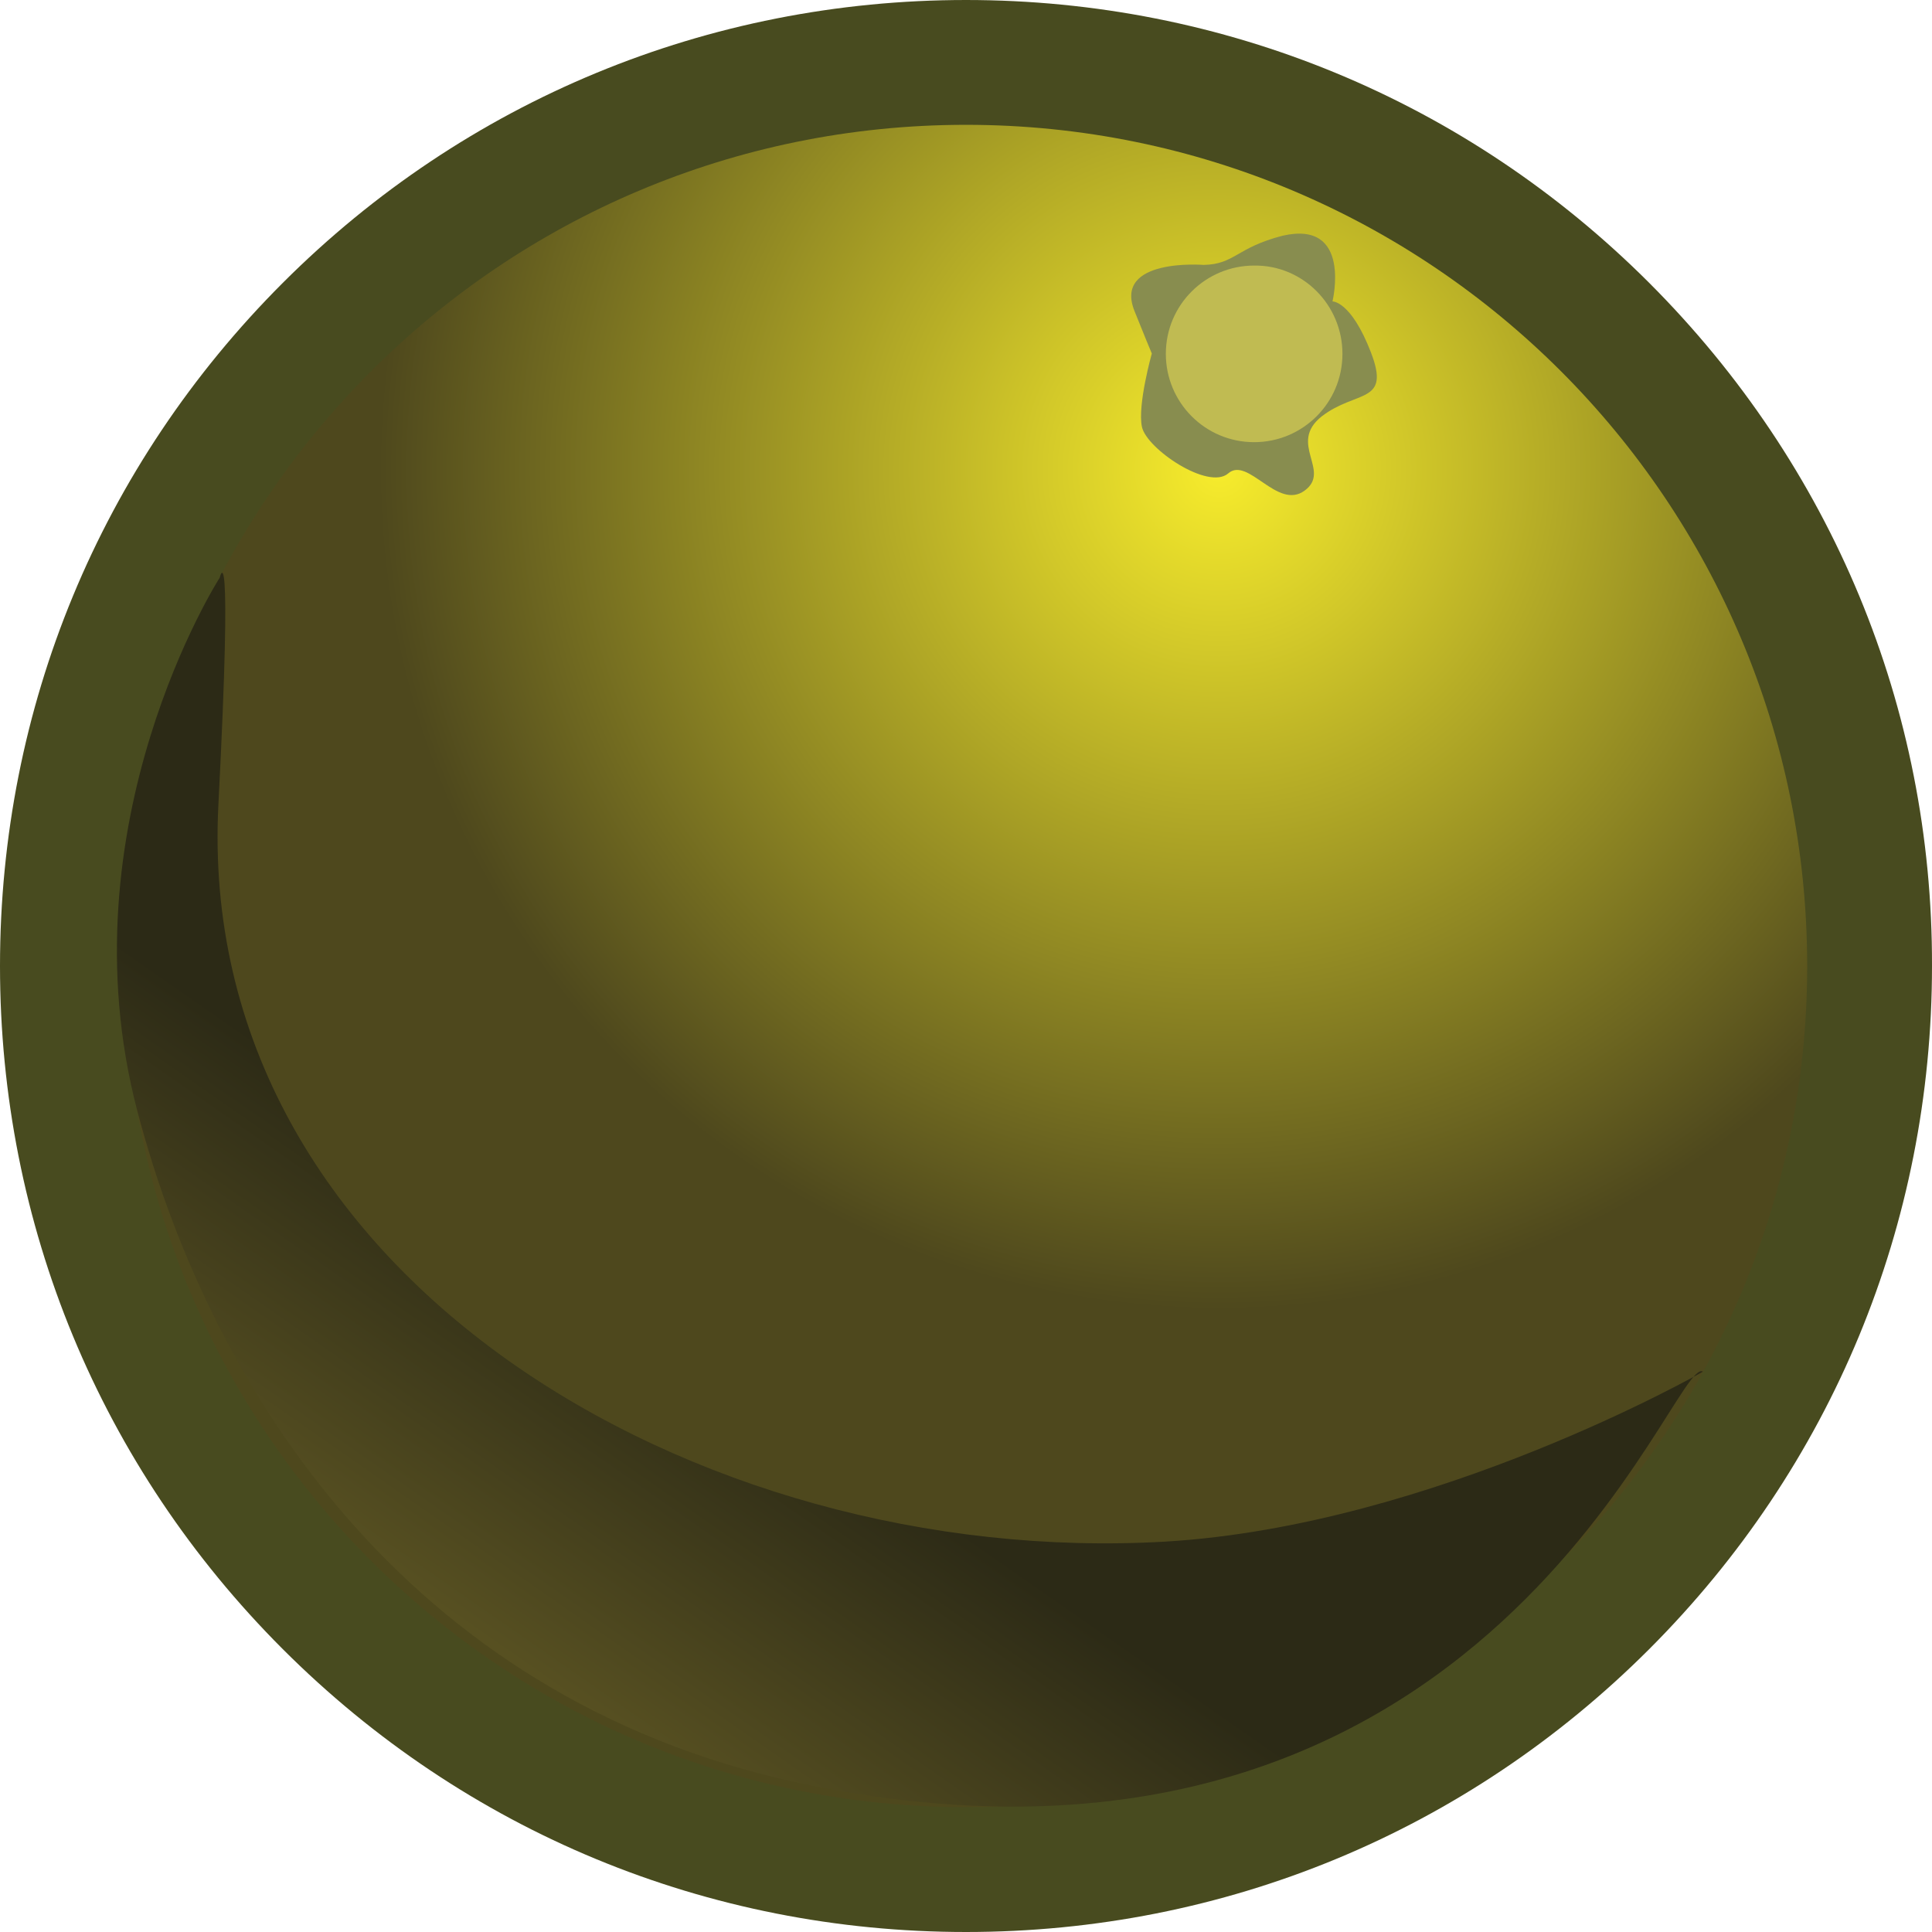 <?xml version="1.0" encoding="UTF-8" standalone="no"?>
<!-- Generator: Adobe Illustrator 23.0.2, SVG Export Plug-In . SVG Version: 6.00 Build 0)  -->

<svg
   xmlns:dc="http://purl.org/dc/elements/1.1/"
   xmlns:cc="http://creativecommons.org/ns#"
   xmlns:rdf="http://www.w3.org/1999/02/22-rdf-syntax-ns#"
   xmlns:svg="http://www.w3.org/2000/svg"
   xmlns="http://www.w3.org/2000/svg"
   xmlns:sodipodi="http://sodipodi.sourceforge.net/DTD/sodipodi-0.dtd"
   xmlns:inkscape="http://www.inkscape.org/namespaces/inkscape"
   version="1.1"
   id="Layer_1"
   x="0px"
   y="0px"
   viewBox="0 0 29.1 29.1"
   xml:space="preserve"
   sodipodi:docname="goldsudachipowerupitem.svg"
   width="29.1"
   height="29.1"
   inkscape:version="0.92.4 (33fec40, 2019-01-16)"><defs
   id="defs418" /><sodipodi:namedview
   pagecolor="#ffffff"
   bordercolor="#666666"
   borderopacity="1"
   objecttolerance="10"
   gridtolerance="10"
   guidetolerance="10"
   inkscape:pageopacity="0"
   inkscape:pageshadow="2"
   inkscape:window-width="640"
   inkscape:window-height="480"
   id="namedview416"
   showgrid="false"
   inkscape:zoom="3.9650537"
   inkscape:cx="18.15"
   inkscape:cy="14.55"
   inkscape:window-x="10"
   inkscape:window-y="34"
   inkscape:window-maximized="0"
   inkscape:current-layer="Layer_1" />
<style
   type="text/css"
   id="style391">
	.st0{fill:#484B1F;}
	.st1{fill:url(#SVGID_1_);}
	.st2{fill:#888D4F;}
	.st3{fill:#C0BB52;}
	.st4{fill:url(#SVGID_2_);}
</style>
<g
   id="g413"
   transform="translate(-17.19,-15.21)">
	<path
   class="st0"
   d="m 42.03,19.47 c -2.75,-2.75 -6.41,-4.26 -10.29,-4.26 -3.88,0 -7.54,1.51 -10.29,4.26 -2.75,2.75 -4.26,6.4 -4.26,10.29 0,3.89 1.51,7.54 4.26,10.29 2.75,2.75 6.4,4.26 10.29,4.26 3.89,0 7.54,-1.51 10.29,-4.26 2.75,-2.75 4.26,-6.4 4.26,-10.29 0.01,-3.89 -1.51,-7.54 -4.26,-10.29 z"
   id="path393"
   inkscape:connector-curvature="0"
   style="fill:#484b1f" />
	<radialGradient
   id="SVGID_1_"
   cx="35.556"
   cy="22.278"
   r="12.667"
   gradientUnits="userSpaceOnUse">
		<stop
   offset="0"
   style="stop-color:#F7EC2C"
   id="stop395" />
		<stop
   offset="1"
   style="stop-color:#4E481D"
   id="stop397" />
	</radialGradient>
	<path
   class="st1"
   d="m 44.41,29.76 c 0,7 -5.67,12.67 -12.67,12.67 -7,0 -12.67,-5.67 -12.67,-12.67 0,-7 5.67,-12.67 12.67,-12.67 7,0 12.67,5.67 12.67,12.67 z"
   id="path400"
   inkscape:connector-curvature="0"
   style="fill:url(#SVGID_1_)" />
	<path
   class="st2"
   d="m 35.32,19.2 c 0,0 -1.37,-0.11 -1.04,0.7 0.33,0.82 0.26,0.63 0.26,0.63 0,0 -0.22,0.78 -0.15,1.11 0.07,0.33 1,0.96 1.3,0.7 0.3,-0.26 0.74,0.56 1.15,0.26 0.41,-0.3 -0.26,-0.71 0.26,-1.12 0.52,-0.4 1.04,-0.18 0.74,-0.96 -0.3,-0.78 -0.58,-0.77 -0.58,-0.77 0,0 0.3,-1.23 -0.75,-0.99 -0.7,0.18 -0.72,0.43 -1.19,0.44 z"
   id="path402"
   inkscape:connector-curvature="0"
   style="fill:#888d4f" />
	<path
   class="st3"
   d="m 37.41,20.54 c 0,0.74 -0.6,1.33 -1.33,1.33 -0.74,0 -1.33,-0.6 -1.33,-1.33 0,-0.74 0.6,-1.33 1.33,-1.33 0.73,-0.01 1.33,0.59 1.33,1.33 z"
   id="path404"
   inkscape:connector-curvature="0"
   style="fill:#c0bb52" />
	<linearGradient
   id="SVGID_2_"
   gradientUnits="userSpaceOnUse"
   x1="14.698"
   y1="54.236"
   x2="28.353"
   y2="34.636">
		<stop
   offset="0"
   style="stop-color:#E0C945"
   id="stop406" />
		<stop
   offset="0.955"
   style="stop-color:#2C2A16"
   id="stop408" />
	</linearGradient>
	<path
   class="st4"
   d="m 42.84,35.87 c 0,0 -4.05,2.32 -8.1,2.56 -7.07,0.41 -14.63,-4.03 -14.26,-11.11 0.22,-4.28 0.02,-3.41 0.02,-3.41 0,0 -2.38,3.71 -1.24,8.04 1.14,4.33 4.21,8.97 10.18,10.16 10.21,2.03 12.96,-6.53 13.4,-6.24 z"
   id="path411"
   inkscape:connector-curvature="0"
   style="fill:url(#SVGID_2_)" />
</g>
</svg>